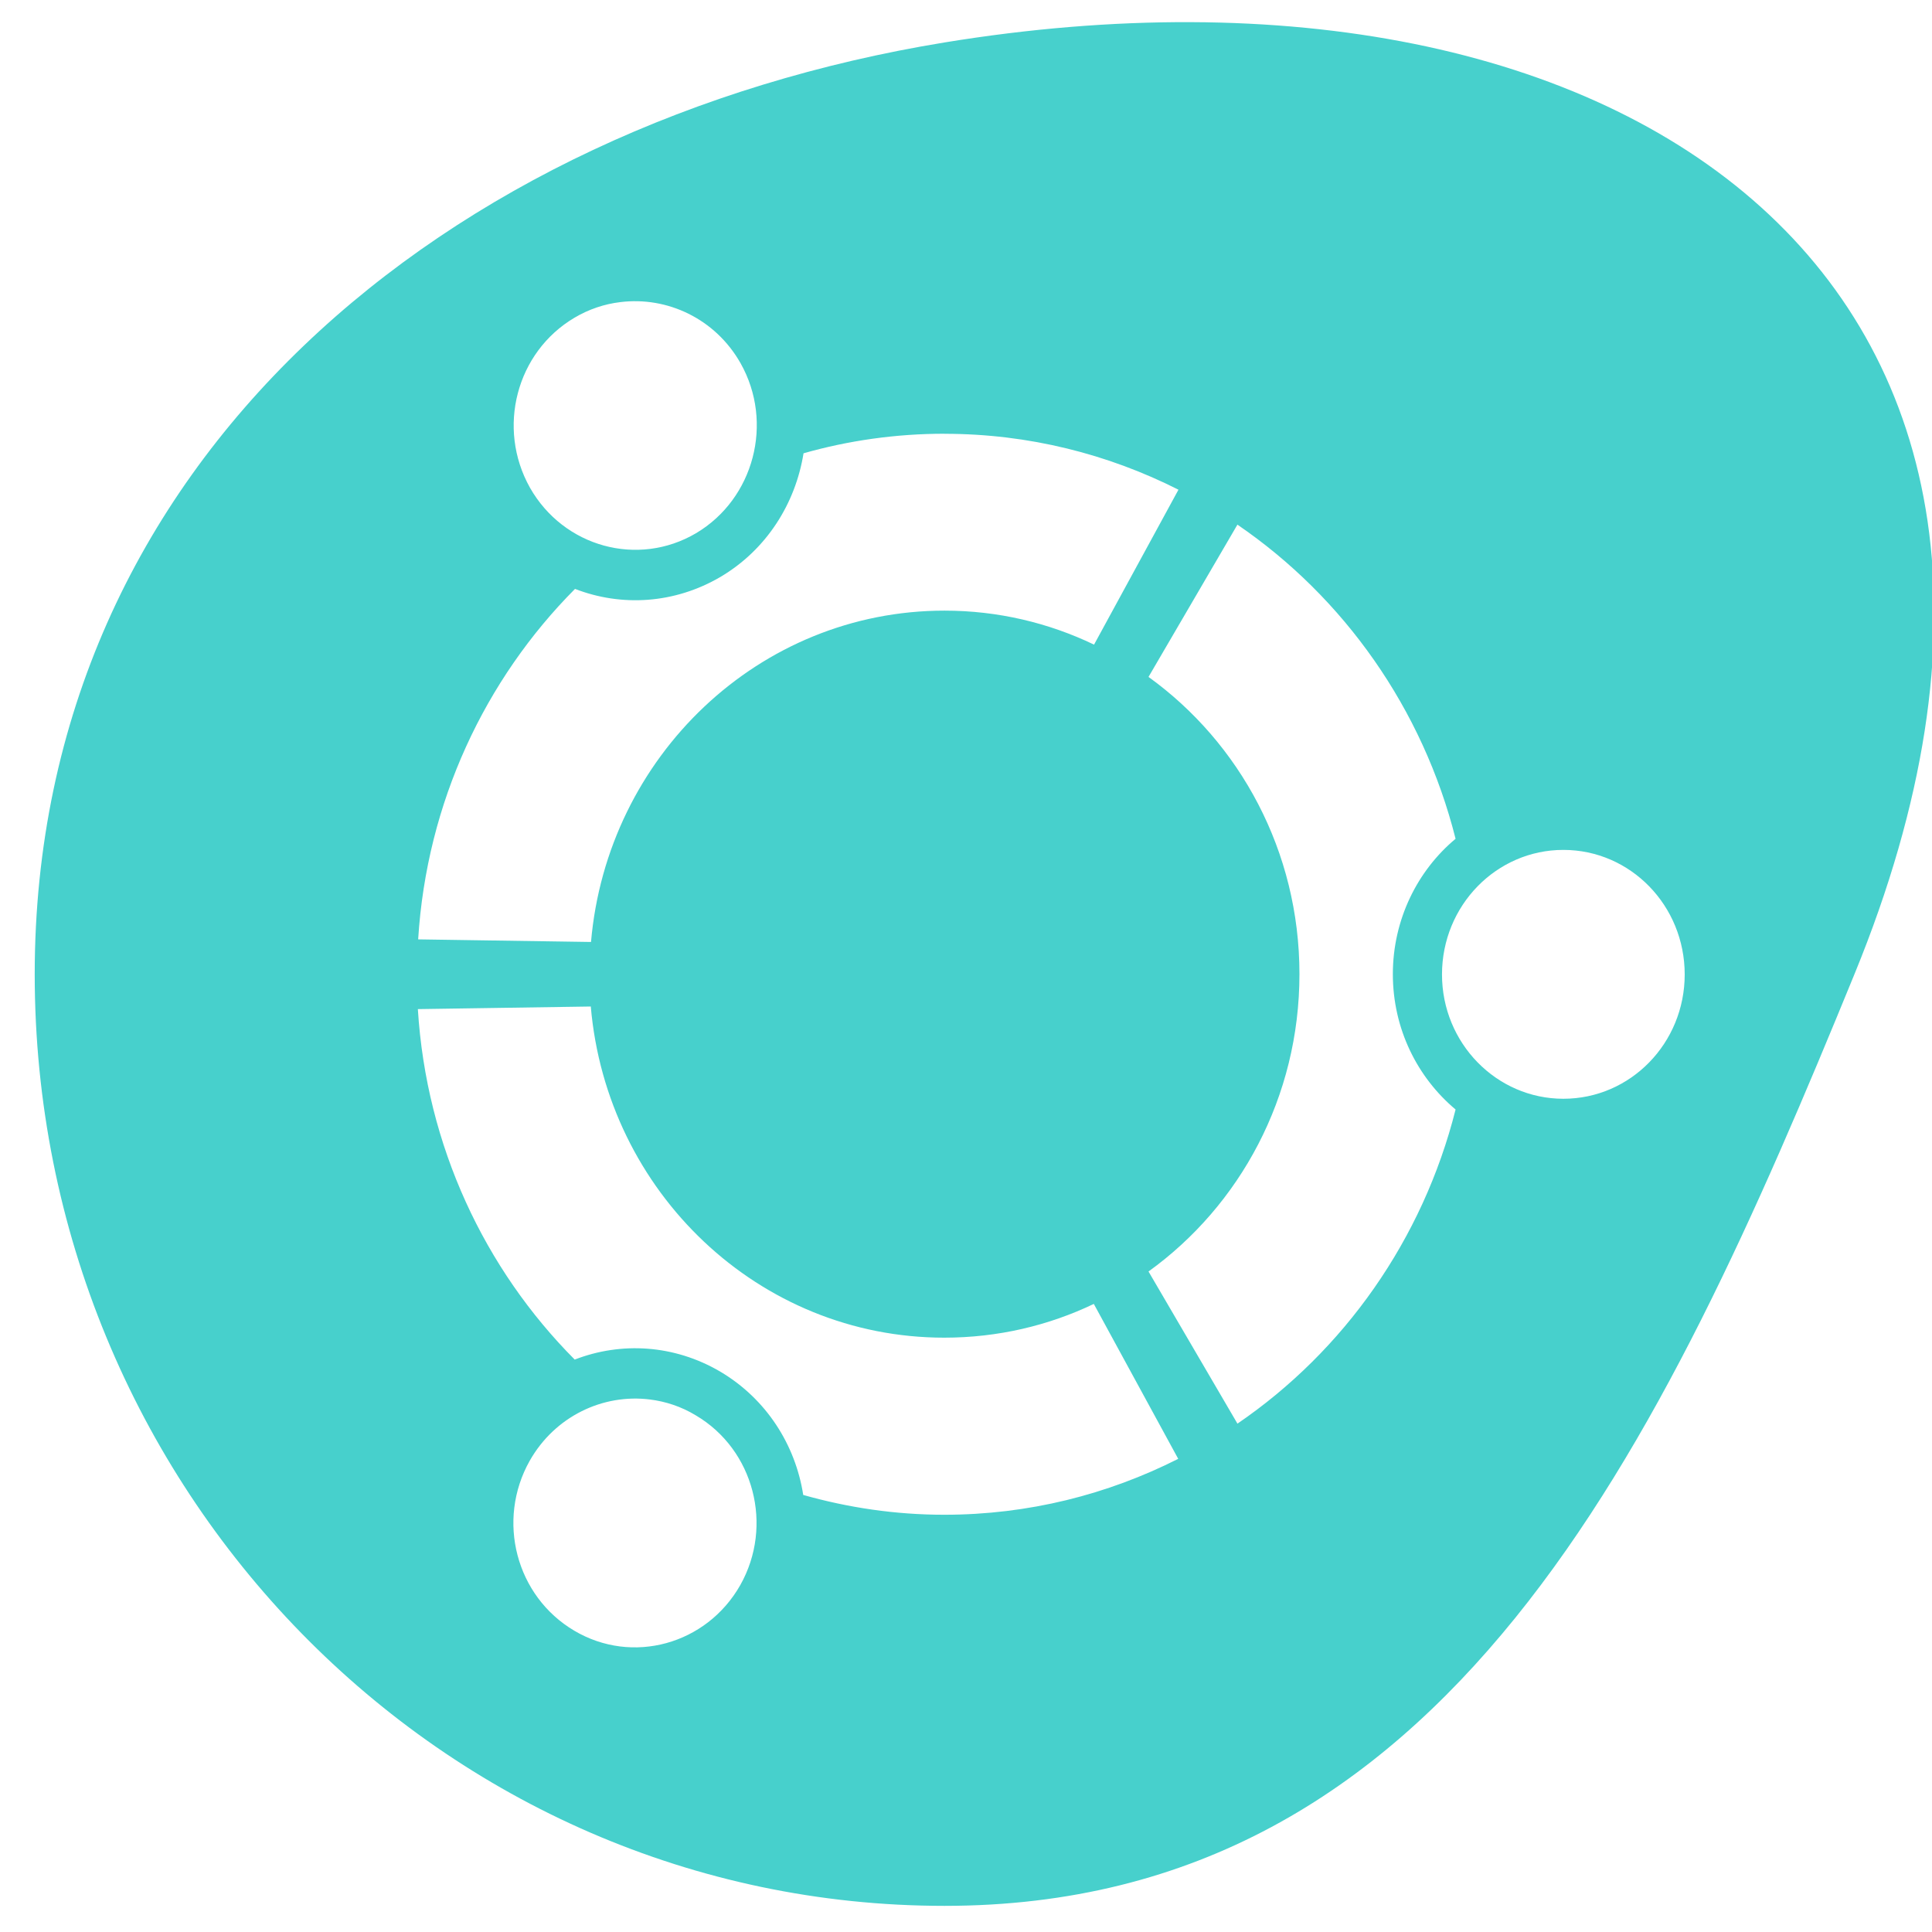 <svg xmlns="http://www.w3.org/2000/svg" viewBox="0 0 32 32"><path d="m 15.645 0.703 c 11.273 -1.844 19.766 3.977 15.07 15.434 c -3.215 7.859 -6.746 15.43 -15.07 15.43 c -8.324 0 -15.07 -6.91 -15.07 -15.43 c 0 -8.523 6.855 -14.09 15.07 -15.434 m -5.371 4.301 c -0.262 0.031 -0.52 0.117 -0.758 0.258 c -0.965 0.57 -1.293 1.828 -0.738 2.816 c 0.559 0.984 1.789 1.32 2.75 0.754 c 0.961 -0.57 1.293 -1.832 0.738 -2.816 c -0.418 -0.738 -1.215 -1.109 -1.992 -1.012 m 5.371 2.18 c -0.809 0 -1.594 0.113 -2.336 0.324 c -0.133 0.828 -0.609 1.594 -1.375 2.047 c -0.766 0.449 -1.645 0.496 -2.41 0.199 c -1.488 1.496 -2.457 3.535 -2.598 5.805 l 2.863 0.043 c 0.266 -3.074 2.785 -5.488 5.855 -5.488 c 0.887 0 1.727 0.203 2.477 0.563 l 1.398 -2.566 c -1.168 -0.59 -2.484 -0.926 -3.875 -0.926 m 4.852 1.504 l -1.473 2.523 c 1.512 1.09 2.5 2.887 2.5 4.922 c 0 2.039 -0.988 3.836 -2.5 4.926 l 1.473 2.52 c 1.762 -1.203 3.07 -3.047 3.613 -5.203 c -0.633 -0.531 -1.039 -1.336 -1.039 -2.242 c 0 -0.902 0.406 -1.715 1.039 -2.242 c -0.543 -2.156 -1.852 -4 -3.613 -5.203 m 5.398 5.387 c -1.109 0 -2.01 0.922 -2.01 2.063 c 0 1.137 0.902 2.059 2.01 2.059 c 1.113 0 2.01 -0.922 2.01 -2.059 c 0 -1.141 -0.898 -2.063 -2.01 -2.063 m -16.11 2.594 l -2.863 0.043 c 0.141 2.27 1.109 4.309 2.598 5.805 c 0.766 -0.297 1.645 -0.25 2.41 0.199 c 0.766 0.453 1.246 1.215 1.375 2.043 c 0.746 0.211 1.527 0.328 2.336 0.328 c 1.395 0 2.707 -0.336 3.875 -0.926 l -1.398 -2.566 c -0.75 0.359 -1.59 0.559 -2.477 0.559 c -3.07 0 -5.59 -2.41 -5.855 -5.488 m 0.98 6.512 c -0.777 -0.098 -1.574 0.277 -1.992 1.016 c -0.555 0.988 -0.227 2.242 0.738 2.813 c 0.961 0.57 2.191 0.23 2.75 -0.754 c 0.555 -0.984 0.227 -2.246 -0.738 -2.813 c -0.238 -0.145 -0.5 -0.23 -0.758 -0.262" fill="#47d0cc"/></svg>